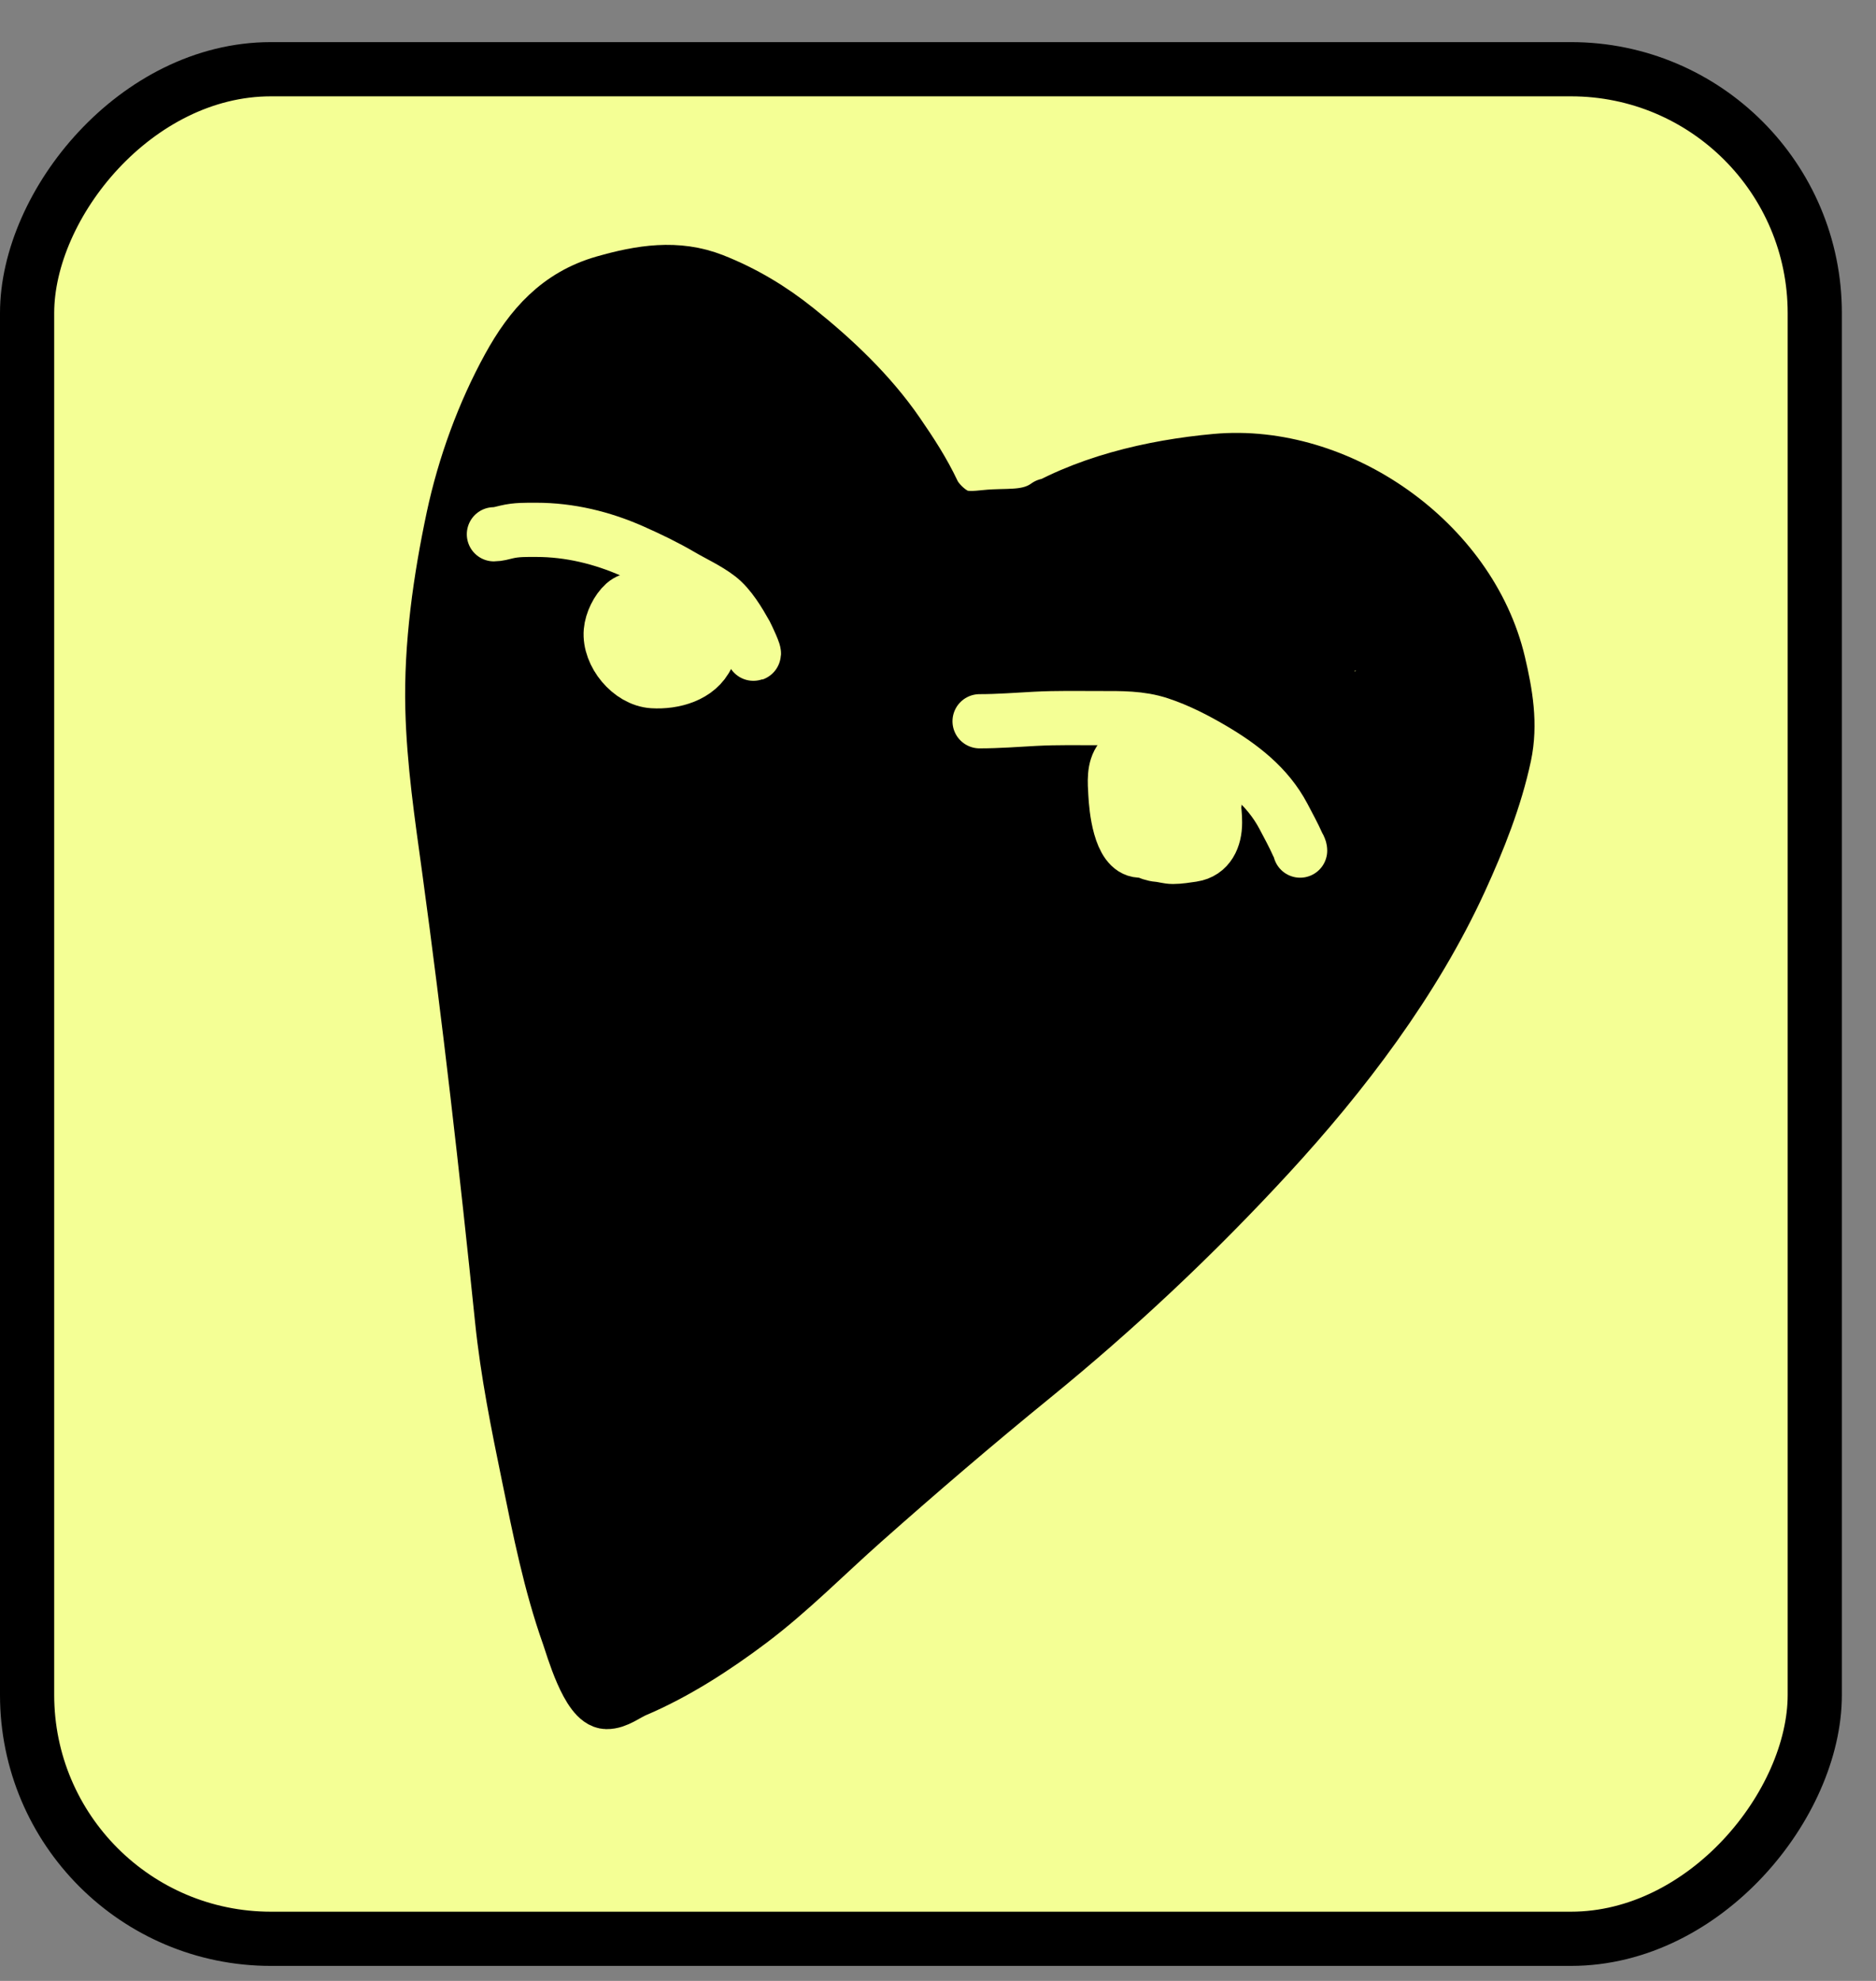 <svg width="36" height="38" viewBox="0 0 36 38" fill="none" xmlns="http://www.w3.org/2000/svg">
<rect x="0" y="0" width="36" height="38" fill="#808080" stroke="none"/>
<rect x="-0.52" y="0.52" width="34.305" height="35.864" rx="4.678" transform="matrix(-1 0 0 1 34.305 0.808)" fill="#F4FF95" stroke="black" stroke-width="1.04"/>
<path d="M16.111 11.802C16.387 11.745 16.662 11.689 16.938 11.633C17.482 11.523 17.83 11.258 18.283 10.954C18.773 10.625 19.229 10.247 19.728 9.93C20.775 9.264 22.111 8.953 23.335 8.842C25.684 8.628 28.204 10.383 28.756 12.718C28.895 13.309 28.996 13.891 28.869 14.492C28.693 15.317 28.373 16.118 28.025 16.879C27.138 18.816 25.777 20.604 24.347 22.156C22.934 23.69 21.428 25.106 19.814 26.42C18.713 27.316 17.635 28.24 16.572 29.182C15.85 29.821 15.165 30.52 14.395 31.1C13.722 31.607 12.966 32.096 12.19 32.425C12.023 32.496 11.832 32.654 11.639 32.65C11.284 32.642 10.988 31.585 10.912 31.371C10.56 30.379 10.354 29.338 10.143 28.309C9.938 27.315 9.738 26.324 9.634 25.313C9.336 22.418 9.009 19.539 8.615 16.657C8.475 15.639 8.324 14.625 8.298 13.596C8.267 12.38 8.447 11.112 8.699 9.928C8.912 8.933 9.277 7.929 9.765 7.041C10.191 6.265 10.72 5.669 11.594 5.42C12.294 5.22 12.991 5.105 13.688 5.38C14.272 5.61 14.797 5.925 15.289 6.319C16.005 6.891 16.701 7.55 17.222 8.308C17.48 8.683 17.71 9.034 17.907 9.449C17.994 9.635 18.261 9.888 18.468 9.924C18.677 9.96 18.862 9.916 19.069 9.907C19.433 9.89 19.779 9.924 20.095 9.696" stroke="black" stroke-width="1.04" stroke-linecap="round"/>
<path d="M21.031 15.544C20.582 15.544 21.929 15.537 22.378 15.544C23.046 15.554 23.785 15.744 24.241 16.268C24.499 16.565 24.718 16.891 24.88 17.249C24.933 17.366 24.966 17.485 25.005 17.607C25.009 17.618 25.037 17.741 25.043 17.739C25.133 17.703 24.554 16.801 24.519 16.755C24.24 16.384 23.849 16.164 23.455 15.944C22.867 15.614 22.044 15.569 21.382 15.569C21.114 15.569 20.857 15.625 20.61 15.73C20.562 15.75 20.324 15.819 20.356 15.874C20.407 15.963 20.413 16.076 20.436 16.174C20.487 16.391 20.56 16.6 20.643 16.806C20.832 17.275 21.125 17.564 21.52 17.874C22.232 18.433 22.983 18.817 23.894 18.899C24.244 18.93 24.67 18.828 24.93 18.568" stroke="black" stroke-width="1.04" stroke-linecap="round"/>
<path d="M23.205 16.819C23.205 17.314 23.284 17.965 22.792 18.264C22.693 18.324 22.429 18.368 22.345 18.261C22.156 18.023 22.212 17.581 22.311 17.324C22.397 17.101 22.514 16.87 22.756 16.794C22.858 16.761 23.084 16.729 23.18 16.787C23.342 16.882 23.346 17.265 23.289 17.419C23.217 17.613 22.968 17.676 22.783 17.667C22.532 17.655 22.478 17.352 22.485 17.146C22.493 16.895 22.676 16.586 22.93 16.519C23.041 16.489 23.218 16.466 23.33 16.505C23.522 16.571 23.48 16.797 23.48 16.956C23.48 17.432 23.136 17.852 22.655 17.913C22.441 17.94 22.388 17.701 22.382 17.542C22.372 17.289 22.439 17.097 22.531 16.869" stroke="black" stroke-width="1.04" stroke-linecap="round"/>
<path d="M16.757 15.494C16.757 14.622 16.831 13.784 16.309 13.028C15.97 12.536 15.524 12.022 14.971 11.77C14.487 11.549 13.9 11.451 13.368 11.445C13.246 11.444 13.124 11.445 13.002 11.445C12.7 11.445 12.518 11.817 12.383 12.039C12.195 12.348 12.131 12.644 12.133 13.006C12.137 13.764 12.35 14.552 12.723 15.214C13.247 16.143 14.38 16.639 15.393 16.755C15.707 16.791 16.087 16.741 16.294 16.492C16.426 16.335 16.388 16.124 16.446 15.944C16.495 15.788 16.501 15.642 16.508 15.48C16.517 15.283 16.557 15.093 16.557 14.894" stroke="black" stroke-width="1.04" stroke-linecap="round"/>
<path d="M16.107 13.894C15.885 14.065 15.707 14.282 15.468 14.432C15.228 14.582 14.966 14.669 14.69 14.725C14.309 14.802 13.761 14.777 13.657 14.3C13.442 13.307 14.901 12.899 15.626 12.895C15.876 12.893 16.228 12.869 16.254 13.197C16.29 13.647 16.041 13.998 15.721 14.29C15.421 14.563 15.032 14.682 14.632 14.714C14.438 14.729 14.133 14.76 14.072 14.516C13.998 14.22 14.366 13.864 14.568 13.7C14.81 13.504 15.066 13.362 15.382 13.346C15.443 13.343 15.707 13.306 15.707 13.414C15.707 13.566 15.39 13.667 15.283 13.718C15.091 13.809 14.894 13.872 14.699 13.95C14.627 13.979 14.534 14.044 14.457 14.044" stroke="black" stroke-width="1.04" stroke-linecap="round"/>
<path d="M14.432 19.693C14.67 19.548 14.9 19.414 15.165 19.322C15.607 19.169 16.073 19.17 16.535 19.168C16.977 19.166 17.401 19.175 17.808 19.374C18.21 19.57 18.589 19.926 18.827 20.304C18.869 20.371 19.133 20.716 19.065 20.809C18.774 21.206 18.554 21.617 18.118 21.89C17.796 22.092 17.382 22.148 17.011 22.179C16.581 22.214 16.138 22.239 15.707 22.206C15.073 22.158 14.475 21.934 14.034 21.468C13.803 21.223 13.781 20.84 13.81 20.518C13.831 20.294 13.989 20.124 14.057 19.918" stroke="black" stroke-width="1.04" stroke-linecap="round"/>
<path d="M16.357 19.668C16.555 19.668 16.507 20.361 16.507 20.471C16.507 20.725 16.537 21.221 16.226 21.343C16.033 21.418 15.92 21.249 15.846 21.093C15.676 20.737 15.568 20.31 15.611 19.913C15.658 19.486 16.369 19.434 16.64 19.649C16.813 19.787 16.904 20.043 16.931 20.254C16.964 20.5 16.995 20.805 16.941 21.05C16.905 21.214 16.732 21.255 16.582 21.235C16.233 21.187 16.064 20.74 16.012 20.443C15.967 20.183 15.941 19.643 16.332 19.643C16.653 19.643 16.671 20.086 16.682 20.318" stroke="black" stroke-width="1.04" stroke-linecap="round"/>
<path d="M10.258 19.443C10.426 19.443 10.61 19.422 10.772 19.474C11.073 19.571 11.329 19.947 11.505 20.191C11.962 20.826 12.099 21.554 12.082 22.329C12.073 22.756 11.85 23.121 11.66 23.49C11.618 23.571 11.51 23.855 11.534 23.626C11.543 23.544 11.552 23.463 11.559 23.381C11.561 23.352 11.585 23.227 11.582 23.329C11.577 23.601 11.431 23.934 11.271 24.151C11.183 24.271 11.111 24.172 11.002 24.085C10.687 23.833 10.46 23.521 10.202 23.218C9.843 22.794 9.48 22.399 9.37 21.841C9.271 21.332 9.253 20.773 9.458 20.288C9.51 20.165 9.58 20.037 9.645 19.92C9.683 19.853 9.758 19.771 9.758 19.693" stroke="black" stroke-width="1.04" stroke-linecap="round"/>
<path d="M11.608 21.443C11.485 21.443 11.355 21.598 11.259 21.665C11.165 21.731 10.969 21.693 10.858 21.693C10.646 21.693 10.452 21.575 10.513 21.323C10.569 21.097 11.122 20.812 11.345 20.932C11.51 21.021 11.483 21.177 11.483 21.337C11.483 21.552 11.312 21.872 11.081 21.918C10.905 21.953 10.625 22.057 10.538 21.823C10.339 21.286 11.092 20.785 11.558 21.018" stroke="black" stroke-width="1.04" stroke-linecap="round"/>
<path d="M14.457 26.617C14.457 26.369 14.625 26.166 14.794 25.992C15.1 25.678 15.654 25.573 16.073 25.547C16.735 25.508 17.42 25.576 17.976 25.967C18.427 26.284 17.988 26.984 17.802 27.308C17.27 28.239 16.017 28.856 15.085 28.105C14.719 27.811 14.598 27.339 14.457 26.917" stroke="black" stroke-width="1.04" stroke-linecap="round"/>
<path d="M16.182 26.217C16.252 26.366 16.207 26.606 16.207 26.765C16.207 26.799 16.224 27.267 16.132 27.105C16.027 26.922 15.959 26.752 15.912 26.542C15.89 26.44 15.871 26.164 15.982 26.381C16.087 26.587 16.143 26.829 16.257 27.028C16.297 27.099 16.446 27.077 16.494 27.029C16.609 26.915 16.794 26.179 16.532 26.092" stroke="black" stroke-width="1.04" stroke-linecap="round"/>
<path d="M25.505 11.545C25.494 11.64 25.36 11.764 25.302 11.832C25.176 11.983 24.979 12.21 24.801 12.293C24.56 12.407 24.302 12.467 24.04 12.507C23.783 12.546 23.451 12.609 23.218 12.471C22.865 12.262 22.621 11.931 22.361 11.62C22.199 11.425 21.991 11.094 22.1 10.839C22.189 10.631 22.28 10.399 22.443 10.236C22.645 10.033 22.914 9.935 23.179 9.847C23.785 9.645 24.488 9.655 25.065 9.933C25.548 10.165 25.53 10.723 25.53 11.17" stroke="black" stroke-width="1.04" stroke-linecap="round"/>
<path d="M24.23 10.445C24.23 10.642 24.287 10.94 24.186 11.114C24.1 11.262 23.943 11.278 23.8 11.189C23.434 10.962 23.555 10.418 23.555 10.045" stroke="black" stroke-width="1.04" stroke-linecap="round"/>
<path d="M17.378 10.274C17.436 10.274 17.792 10.274 17.656 10.274C17.555 10.274 17.265 10.261 17.265 10.104C17.265 10.04 17.483 10.07 17.522 10.075C17.715 10.101 17.704 10.317 17.56 10.406C17.472 10.46 17.234 10.513 17.209 10.365C17.185 10.222 17.792 10.271 17.886 10.276C17.982 10.281 18.037 10.298 18.037 10.401C18.037 10.664 17.41 10.611 17.267 10.566C16.877 10.442 16.552 10.076 16.417 9.694C16.364 9.545 16.358 9.384 16.328 9.23C16.286 9.007 16.222 8.79 16.134 8.581C16.084 8.461 15.866 8.004 16.144 8.306C16.552 8.75 16.791 9.299 17.055 9.833C17.059 9.84 17.123 9.986 17.136 9.982C17.143 9.98 16.863 9.448 16.851 9.424C16.709 9.155 16.549 8.889 16.427 8.61C16.367 8.474 16.448 8.506 16.535 8.589C16.857 8.894 17.061 9.354 17.236 9.752C17.433 10.202 17.603 10.675 17.723 11.151C17.725 11.16 17.805 11.5 17.777 11.487C17.704 11.454 17.634 11.347 17.59 11.289C17.464 11.124 17.351 10.949 17.244 10.771C16.912 10.217 16.66 9.614 16.402 9.023C16.39 8.996 16.164 8.63 16.157 8.644C16.139 8.68 16.156 8.788 16.158 8.812C16.18 9.024 16.228 9.231 16.27 9.439C16.384 9.991 16.474 10.548 16.588 11.1C16.616 11.232 16.642 11.364 16.669 11.496C16.693 11.611 16.441 11.433 16.339 11.375C15.912 11.131 15.502 10.854 15.097 10.576C14.902 10.442 14.707 10.305 14.519 10.161C14.502 10.147 14.369 10.061 14.358 10.02C14.346 9.977 14.445 10.039 14.484 10.06C14.636 10.142 14.78 10.242 14.923 10.339C15.275 10.576 15.621 10.822 15.961 11.076C16.073 11.159 16.289 11.276 16.364 11.4C16.405 11.469 16.218 11.333 16.147 11.296C15.89 11.166 15.632 11.039 15.373 10.913C14.992 10.726 14.6 10.551 14.233 10.336C14.21 10.323 14.099 10.272 14.083 10.239C14.049 10.171 14.227 10.289 14.297 10.32C14.678 10.489 15.108 10.71 15.433 10.979C15.573 11.094 15.077 10.9 14.903 10.847C14.593 10.752 14.296 10.644 13.994 10.527C13.844 10.468 14.005 10.501 14.073 10.512C14.218 10.534 14.366 10.58 14.502 10.638C14.508 10.641 14.648 10.696 14.59 10.701C14.109 10.738 13.581 10.63 13.111 10.539C12.872 10.493 12.636 10.43 12.407 10.346C12.257 10.292 12.353 10.3 12.446 10.336C12.624 10.406 12.798 10.486 12.976 10.556C13.012 10.57 13.138 10.604 13.15 10.648C13.155 10.666 13.115 10.661 13.096 10.661C12.978 10.655 12.863 10.626 12.749 10.595C12.323 10.478 11.898 10.344 11.482 10.196C11.293 10.129 11.096 10.062 10.916 9.972C10.833 9.93 11.086 10.043 11.169 10.084C11.404 10.199 11.637 10.325 11.877 10.428C12.054 10.504 11.521 10.279 11.352 10.186C11.032 10.009 10.699 9.825 10.444 9.558C10.259 9.363 10.189 9.177 10.487 9.063C10.957 8.884 11.372 9.253 11.458 9.702C11.478 9.804 11.504 9.982 11.418 10.064C11.203 10.267 10.902 10.011 10.781 9.84C10.466 9.397 10.502 8.753 10.502 8.234C10.502 8.084 10.481 7.744 10.575 7.61C10.602 7.572 10.586 7.702 10.583 7.749C10.569 7.918 10.531 8.081 10.479 8.243C10.365 8.6 10.214 8.969 10.016 9.289C9.983 9.343 9.861 9.54 9.818 9.384C9.74 9.098 9.79 8.73 9.841 8.445C9.88 8.229 9.923 8.003 9.997 7.796C10.003 7.782 10.103 7.584 10.106 7.597C10.158 7.867 9.95 8.244 9.843 8.473C9.704 8.771 9.533 9.052 9.377 9.341C9.368 9.356 9.36 9.371 9.353 9.386C9.34 9.41 9.38 9.339 9.393 9.316C9.478 9.162 9.557 9.006 9.631 8.846C9.861 8.352 10.049 7.845 10.242 7.337C10.278 7.242 10.315 7.147 10.345 7.05C10.354 7.023 10.364 6.95 10.378 6.974C10.398 7.006 10.383 7.146 10.383 7.164C10.383 7.378 10.38 7.591 10.368 7.804C10.349 8.142 10.313 8.479 10.271 8.815C10.27 8.82 10.218 9.171 10.269 9.029C10.559 8.212 10.762 7.367 11.058 6.552C11.141 6.326 11.107 6.704 11.106 6.758C11.099 7.392 11.017 8.021 10.896 8.643C10.855 8.852 10.806 9.059 10.762 9.268C10.745 9.349 10.738 9.451 10.703 9.529C10.687 9.564 10.678 9.455 10.679 9.416C10.686 9.167 10.731 8.918 10.776 8.673C10.858 8.225 10.961 7.783 11.077 7.342C11.117 7.191 11.146 7.03 11.219 6.891C11.237 6.855 11.247 6.88 11.251 6.911C11.285 7.139 11.273 7.38 11.264 7.61C11.253 7.895 11.223 8.183 11.15 8.46C11.103 8.64 11.085 8.504 11.087 8.397C11.096 7.975 11.166 7.536 11.342 7.15C11.445 6.925 11.612 6.66 11.9 6.716C12.258 6.787 12.399 7.131 12.503 7.442C12.663 7.922 12.735 8.418 12.72 8.923C12.715 9.098 12.718 9.334 12.549 9.44C12.389 9.541 12.229 9.451 12.116 9.327C11.763 8.939 11.432 8.149 11.829 7.682C11.936 7.557 12.087 7.446 12.256 7.439C12.461 7.432 12.469 7.601 12.482 7.772C12.503 8.072 12.499 8.383 12.41 8.672C12.368 8.807 12.297 8.986 12.155 9.043C11.721 9.218 11.806 7.721 11.905 7.519C12.028 7.267 12.27 6.943 12.586 6.964C12.878 6.983 13.113 7.271 13.252 7.499C13.418 7.768 13.52 8.083 13.553 8.397C13.565 8.518 13.606 8.764 13.429 8.801C13.117 8.866 12.785 8.352 12.678 8.13C12.544 7.849 12.403 7.323 12.574 7.029C12.748 6.729 13.16 6.889 13.384 7.027C13.841 7.308 14.114 7.867 14.315 8.345C14.435 8.631 14.507 8.947 14.515 9.258C14.517 9.314 14.558 9.534 14.441 9.442C14.276 9.312 14.147 9.107 14.032 8.937C13.794 8.583 13.58 8.212 13.384 7.833C13.264 7.602 13.145 7.367 13.083 7.113C13.059 7.009 12.973 6.74 13.072 6.646C13.144 6.578 13.299 6.65 13.352 6.672C13.673 6.806 13.954 7.041 14.206 7.274C14.956 7.967 15.579 8.803 16.134 9.656C16.322 9.945 16.511 10.241 16.677 10.544C16.732 10.645 16.728 10.665 16.634 10.585C16.106 10.138 15.624 9.637 15.216 9.078C15.194 9.048 15.037 8.819 15.067 8.855C15.25 9.079 15.413 9.323 15.537 9.584C15.62 9.758 15.695 9.936 15.766 10.116C15.793 10.183 15.849 10.316 15.73 10.216C15.311 9.865 14.926 9.444 14.57 9.03C14.348 8.772 14.038 8.464 13.919 8.132C13.871 7.998 14.288 8.157 14.31 8.165C14.61 8.28 14.907 8.419 15.193 8.566C15.223 8.581 15.483 8.76 15.506 8.672C15.57 8.424 15.487 8.1 15.42 7.862C15.362 7.656 15.291 7.45 15.189 7.261C15.154 7.197 15.058 7.103 15.192 7.156C15.382 7.231 15.567 7.337 15.742 7.442C15.828 7.494 15.941 7.544 16.019 7.605C16.333 7.849 15.366 7.152 15.05 6.911C14.778 6.703 14.492 6.539 14.17 6.424C13.941 6.342 13.714 6.26 13.487 6.174C13.386 6.136 13.236 6.164 13.131 6.164C12.91 6.164 12.695 6.209 12.473 6.209C12.336 6.209 12.2 6.209 12.064 6.209C11.747 6.209 11.427 6.283 11.156 6.449C11.042 6.518 10.959 6.661 10.883 6.767C10.728 6.982 10.747 7.274 10.86 7.504C11.078 7.944 11.39 8.43 11.834 8.665C12.195 8.855 12.615 8.883 12.977 9.071C13.247 9.211 13.499 9.351 13.745 9.53C13.782 9.558 14.082 9.795 13.911 9.798C13.352 9.806 12.597 9.648 12.258 10.22C12.026 10.612 11.896 11.111 11.78 11.547C11.661 11.997 11.534 12.442 11.408 12.89C11.365 13.041 11.3 13.23 11.292 13.386C11.29 13.419 11.328 13.329 11.34 13.297C11.487 12.913 11.717 12.589 11.973 12.268C12.302 11.856 12.678 11.52 13.136 11.269C13.315 11.171 13.45 11.028 13.603 10.898C13.646 10.861 13.688 10.835 13.742 10.819C13.798 10.804 13.557 10.786 13.55 10.785C12.902 10.745 12.223 10.851 11.76 11.351C11.34 11.803 11.171 12.484 11.012 13.068C11.01 13.073 10.977 13.245 10.938 13.195C10.9 13.146 10.897 13.038 10.893 12.985C10.876 12.737 10.88 12.484 10.889 12.236C10.916 11.54 11.088 10.873 11.272 10.204C11.352 9.909 11.426 9.556 11.587 9.29C11.61 9.252 11.657 9.187 11.701 9.167C11.71 9.162 11.698 9.187 11.693 9.196C11.628 9.297 11.574 9.403 11.524 9.512C10.964 10.723 10.628 12.016 10.184 13.27C10.151 13.362 10.117 13.573 10.043 13.648C10.042 13.649 10.029 13.11 10.03 13.088C10.066 12.368 10.191 11.656 10.29 10.943C10.372 10.356 10.434 9.763 10.532 9.178C10.535 9.163 10.598 8.738 10.622 8.738C10.654 8.738 10.623 9.289 10.623 9.29C10.563 10.044 10.389 10.796 10.258 11.54C10.161 12.098 10.064 12.658 9.956 13.214C9.948 13.251 9.934 13.484 9.883 13.506C9.793 13.543 9.741 12.664 9.741 12.658C9.706 11.817 9.718 10.971 9.73 10.131C9.737 9.654 9.786 9.179 9.793 8.702C9.793 8.702 9.793 8.494 9.793 8.591C9.793 8.783 9.756 8.962 9.712 9.149C9.4 10.471 9.11 11.785 8.902 13.128C8.89 13.205 8.899 13.459 8.834 13.517C8.767 13.577 8.793 13.34 8.794 13.249C8.797 12.426 8.944 11.608 9.088 10.799C9.125 10.589 9.181 10.386 9.224 10.178C9.236 10.118 9.263 10.1 9.283 10.174C9.379 10.523 9.429 10.892 9.49 11.248C9.616 11.984 9.723 12.722 9.826 13.461C9.875 13.815 9.933 14.167 9.985 14.52C9.992 14.568 9.994 14.72 10.043 14.756C10.083 14.786 10.526 13.043 10.923 14.029C11.143 14.575 11.208 15.179 11.335 15.75C11.375 15.929 11.386 16.193 11.491 16.351C11.513 16.384 11.558 16.397 11.592 16.368C11.652 16.318 11.673 16.214 11.689 16.145C11.737 15.944 11.763 15.735 11.776 15.528C11.819 14.872 11.73 14.202 11.793 13.549C11.807 13.395 11.879 13.845 11.918 13.994C12.016 14.372 12.067 14.751 12.108 15.139C12.135 15.393 12.147 15.65 12.199 15.9C12.209 15.946 12.243 16.026 12.243 16.073C12.243 16.112 12.198 16.01 12.178 15.977C12.048 15.77 11.928 15.558 11.813 15.343C11.43 14.625 11.076 13.891 10.741 13.15C10.661 12.975 10.675 13.005 10.605 12.855C10.581 12.802 10.545 12.645 10.525 12.699C10.495 12.781 10.544 13.021 10.551 13.082C10.592 13.415 10.655 13.745 10.719 14.075C10.841 14.704 10.951 15.332 10.951 15.975C10.951 16.08 10.787 15.976 10.747 15.947C10.566 15.814 10.508 15.534 10.361 15.362" stroke="black" stroke-width="1.04" stroke-linecap="round"/>
<path d="M10.361 15.361C10.361 15.692 10.361 16.022 10.361 16.353C10.361 16.601 10.361 16.849 10.361 17.097C10.361 17.19 10.391 17.344 10.358 17.433C10.339 17.485 10.271 17.364 10.237 17.321C10.012 17.029 9.821 16.712 9.647 16.388C9.309 15.76 8.983 15.071 8.82 14.372C8.801 14.289 8.788 14.203 8.762 14.121C8.759 14.111 8.839 14.261 8.849 14.284C9.08 14.795 9.151 15.374 9.223 15.925C9.245 16.099 9.266 16.273 9.281 16.448C9.293 16.601 9.297 16.754 9.288 16.479C9.261 15.587 9.281 14.695 9.269 13.803C9.267 13.651 9.241 13.489 9.252 13.338C9.254 13.304 9.34 13.55 9.343 13.557C9.549 14.187 9.746 14.824 9.907 15.467C10.052 16.052 10.211 16.6 10.235 17.206C10.236 17.231 10.263 18.043 10.214 18.031C10.119 18.007 10.072 17.733 10.055 17.673C9.937 17.233 9.88 16.781 9.831 16.329C9.818 16.213 9.8 16.096 9.794 15.979C9.792 15.934 9.789 15.844 9.798 15.952C9.851 16.553 9.844 17.158 9.837 17.761C9.833 18.094 9.847 18.525 9.702 18.839C9.68 18.886 9.634 18.886 9.606 18.849C9.439 18.627 9.421 18.302 9.398 18.036C9.394 17.987 9.337 17.453 9.394 17.433C9.464 17.409 9.475 18.286 9.475 18.353C9.475 18.391 9.514 18.986 9.43 18.99C9.275 18.998 9.228 17.384 9.228 17.202C9.228 17.157 9.217 16.446 9.344 16.507C9.44 16.553 9.516 16.684 9.571 16.767C9.771 17.066 9.9 17.398 10.019 17.736C10.152 18.113 10.245 18.536 10.429 18.894C10.459 18.952 10.452 18.838 10.452 18.836C10.454 18.479 10.452 18.121 10.452 17.764C10.452 17.526 10.452 17.288 10.452 17.049C10.452 17.033 10.429 16.787 10.462 16.774C10.512 16.755 10.605 16.891 10.621 16.913C10.783 17.133 10.904 17.389 10.993 17.646C11.137 18.062 11.23 18.515 11.224 18.957C11.223 19.01 11.229 19.123 11.14 19.099C10.935 19.041 10.853 18.726 10.809 18.555C10.714 18.188 10.693 17.805 10.682 17.428C10.675 17.146 10.677 16.884 10.759 16.613C10.828 16.387 10.918 16.252 11.056 16.544C11.294 17.048 11.335 17.641 11.45 18.181C11.487 18.358 11.518 18.538 11.564 18.712C11.582 18.779 11.63 18.853 11.633 18.922C11.635 18.976 11.585 18.824 11.569 18.773C11.407 18.253 11.311 17.72 11.264 17.177C11.243 16.934 11.229 16.69 11.225 16.446C11.224 16.37 11.189 16.169 11.246 16.098C11.348 15.974 11.695 16.852 11.699 16.865C12.016 17.784 12.114 18.78 12.15 19.747C12.155 19.885 12.155 20.023 12.155 20.161C12.155 20.174 12.158 20.214 12.155 20.201C12.144 20.158 12.145 20.096 12.14 20.055C12.026 19.198 11.766 18.36 11.602 17.511C11.509 17.026 11.405 16.515 11.405 16.017C11.405 15.995 11.397 15.906 11.443 15.954C11.572 16.089 11.649 16.298 11.727 16.463C12.043 17.124 12.205 17.809 12.263 18.538C12.3 18.995 12.29 19.479 12.393 19.927C12.398 19.948 12.422 20.034 12.439 19.963C12.5 19.698 12.485 19.397 12.491 19.129C12.506 18.404 12.515 17.679 12.42 16.96C12.415 16.926 12.386 16.805 12.407 16.767C12.407 16.767 12.544 16.93 12.551 16.938C12.762 17.201 12.878 17.511 13.049 17.798C13.062 17.818 13.152 17.962 13.152 17.953C13.152 17.651 12.999 17.322 12.904 17.042C12.864 16.921 12.821 16.802 12.773 16.684C12.762 16.656 12.737 16.61 12.747 16.578C12.754 16.552 13.147 16.9 13.162 16.913C13.367 17.099 13.551 17.303 13.742 17.502C13.814 17.578 13.865 17.544 13.82 17.446C13.727 17.24 13.497 17.09 13.318 16.966C13.135 16.839 13.315 16.947 13.417 16.994C13.878 17.206 14.359 17.451 14.875 17.451C15.158 17.451 15.432 17.389 15.715 17.383C16.076 17.375 16.427 17.224 16.788 17.224" stroke="black" stroke-width="1.04" stroke-linecap="round"/>
<path d="M16.878 17.791C16.878 17.43 16.878 18.515 16.878 18.877C16.878 19.018 16.748 18.817 16.731 18.778C16.694 18.698 16.72 18.566 16.72 18.48C16.72 18.295 16.731 18.114 16.776 17.933C16.805 17.817 16.821 17.61 16.981 17.61C17.017 17.61 17.09 17.596 17.116 17.626C17.216 17.744 17.098 17.964 17.038 18.069C16.877 18.347 16.475 18.7 16.124 18.7C15.859 18.7 15.885 18.166 15.907 17.996C15.911 17.962 15.935 17.809 16.004 17.839C16.078 17.872 16.035 18.106 16.018 18.155C15.907 18.474 15.549 18.637 15.236 18.675C14.997 18.704 15.016 18.547 15.016 18.355C15.016 18.31 14.982 18.081 15.021 18.046C15.039 18.031 15.039 18.091 15.039 18.114C15.04 18.197 15.043 18.281 15.036 18.363C15.007 18.701 14.697 18.88 14.38 18.801C14.143 18.742 14.066 18.505 14.062 18.286C14.06 18.13 14.062 18.14 14.096 18.291C14.134 18.457 14.146 18.639 14.126 18.808C14.096 19.045 13.776 19.239 13.545 19.167C13.38 19.115 13.323 18.848 13.303 18.706C13.293 18.64 13.202 18.201 13.295 18.16C13.384 18.12 13.555 18.155 13.649 18.155C13.817 18.155 14.009 18.13 14.175 18.169C14.29 18.196 14.396 18.257 14.511 18.286C14.59 18.306 14.427 18.114 14.422 18.109C14.305 17.999 14.108 17.858 13.936 17.887C13.732 17.923 13.583 18.352 13.52 18.518C13.368 18.918 13.447 19.352 13.425 19.768C13.416 19.936 13.338 20.093 13.278 20.247C13.191 20.467 13.105 20.686 13.03 20.91C12.967 21.1 12.927 21.275 12.892 21.469C12.885 21.507 12.838 21.771 12.836 21.619C12.832 21.378 12.8 21.137 12.792 20.895C12.787 20.76 12.825 20.567 12.74 20.449C12.669 20.351 12.675 20.463 12.678 20.52C12.693 20.776 12.743 21.034 12.768 21.289C12.839 22.02 13.018 22.723 12.97 23.464C12.967 23.504 12.94 23.782 12.859 23.777C12.784 23.773 12.868 23.189 12.873 23.159C12.947 22.649 13.031 22.14 13.154 21.64C13.16 21.615 13.184 21.344 13.257 21.384C13.426 21.475 13.514 21.819 13.573 21.983C13.699 22.338 13.826 22.708 13.889 23.081C13.917 23.242 13.983 23.521 13.887 23.671C13.767 23.86 13.468 23.871 13.273 23.845C12.881 23.794 12.703 23.467 12.668 23.107C12.659 23.011 12.601 22.701 12.722 22.634C12.8 22.591 12.84 22.807 12.845 22.841C12.915 23.296 12.681 23.753 12.473 24.14C12.3 24.462 12.108 24.802 11.746 24.923" stroke="black" stroke-width="1.04" stroke-linecap="round"/>
<path d="M10.02 24.059C10.024 24.033 10.11 24.259 10.115 24.274C10.235 24.602 10.31 24.941 10.379 25.283C10.489 25.838 10.64 26.374 10.713 26.936C10.822 27.772 10.931 28.605 10.992 29.447C11.041 30.121 11.043 30.819 11.166 31.485C11.196 31.648 11.195 31.821 11.235 31.982C11.259 32.078 11.362 32.006 11.428 31.991C11.507 31.972 11.543 32.009 11.587 32.065C11.595 32.074 11.6 32.043 11.6 32.031C11.594 31.848 11.545 31.664 11.509 31.486C11.359 30.739 11.249 29.993 11.161 29.238C11.078 28.528 11.043 27.822 10.911 27.12C10.843 26.758 10.843 26.379 10.782 26.014C10.746 25.799 10.728 25.55 10.724 25.331C10.722 25.187 10.704 25.022 10.736 24.882C10.777 24.702 11.023 25.002 11.052 25.038C11.486 25.583 11.716 26.236 11.802 26.922C11.945 28.067 11.899 29.235 12.053 30.379C12.094 30.689 12.189 30.978 12.257 31.281C12.274 31.358 12.294 31.724 12.382 31.471C12.503 31.122 12.545 30.722 12.573 30.357C12.611 29.85 12.624 29.334 12.607 28.826C12.584 28.161 12.405 27.509 12.314 26.853C12.227 26.225 11.865 25.551 12.104 24.922C12.21 24.646 12.381 24.462 12.588 24.251C12.7 24.137 12.817 24.032 12.922 23.911C12.961 23.865 13.017 23.812 13.081 23.81C13.271 23.802 13.109 24.319 13.086 24.413C12.97 24.886 12.7 25.358 12.7 25.854C12.7 26.295 12.722 26.73 12.74 27.171C12.768 27.831 12.745 28.495 12.745 29.155C12.745 29.52 12.723 29.884 12.723 30.249C12.723 30.349 12.678 30.568 12.735 30.658C12.809 30.774 12.684 31.026 12.863 31.008C13.108 30.983 13.399 30.748 13.564 30.585C13.732 30.42 13.888 30.235 14.04 30.055C14.146 29.93 14.274 29.82 14.376 29.692C14.466 29.579 14.564 29.534 14.688 29.465C14.82 29.391 14.949 29.247 15.09 29.197C15.185 29.163 15.28 29.169 15.38 29.169C15.433 29.169 15.466 29.17 15.41 29.217C15.297 29.314 15.195 29.41 15.066 29.485C14.757 29.664 14.445 29.804 14.149 30.01C13.974 30.131 13.795 30.258 13.601 30.348C13.381 30.449 13.686 30.27 13.738 30.233C14.278 29.848 14.809 29.44 15.389 29.115C15.526 29.038 15.664 29.035 15.806 28.993C15.849 28.98 15.892 28.984 15.934 28.965C15.938 28.963 15.681 28.935 15.636 28.931C15.347 28.904 15.154 28.794 14.921 28.637C14.445 28.318 14.089 27.758 13.921 27.224C13.823 26.909 13.813 26.598 13.813 26.271C13.813 26.06 13.797 25.84 13.863 25.637C13.921 25.46 13.988 25.28 14.063 25.109C14.138 24.938 14.18 24.747 14.267 24.582C14.29 24.539 14.335 24.494 14.369 24.459C14.406 24.422 14.424 24.45 14.331 24.444C14.205 24.437 14.092 24.382 13.969 24.36C13.854 24.339 13.861 24.457 13.831 24.547C13.63 25.137 13.449 25.74 13.337 26.355C13.165 27.302 13.075 28.407 13.663 29.234C13.776 29.393 13.913 29.505 14.085 29.596C14.099 29.603 14.099 29.604 14.092 29.59C14.044 29.495 14.016 29.391 13.982 29.292C13.889 29.02 13.803 28.746 13.699 28.478C13.599 28.218 13.463 27.978 13.36 27.72C13.325 27.632 13.363 27.642 13.409 27.708C13.599 27.981 13.749 28.298 13.909 28.589C14.042 28.831 14.195 29.063 14.311 29.313C14.347 29.39 14.39 29.452 14.461 29.497C14.485 29.512 14.534 29.531 14.562 29.533C14.661 29.539 14.366 29.568 14.275 29.606C13.878 29.77 13.515 30.017 13.27 30.37C13.249 30.402 13.227 30.483 13.195 30.504C13.185 30.51 13.137 30.108 13.137 30.093C13.118 29.685 13.148 29.307 13.232 28.909C13.256 28.799 13.268 28.691 13.268 28.579" stroke="black" stroke-width="1.04" stroke-linecap="round"/>
<path d="M18.582 26.762C18.582 26.5 18.582 26.237 18.582 25.975C18.582 25.783 18.595 25.687 18.468 25.541C18.354 25.409 18.118 25.323 17.966 25.246C17.761 25.142 17.549 25.095 17.327 25.045C16.81 24.929 16.275 24.945 15.748 24.945C15.47 24.945 15.218 24.932 14.981 25.104C14.824 25.218 14.697 25.364 14.531 25.465C14.39 25.551 14.249 25.541 14.295 25.316C14.334 25.125 14.594 24.992 14.745 24.904C14.994 24.759 15.269 24.665 15.548 24.596C16.075 24.465 16.631 24.471 17.172 24.496C17.569 24.515 17.921 24.645 18.297 24.759C18.538 24.831 18.759 24.92 18.956 25.082C19.226 25.303 19.195 25.649 19.195 25.967C19.195 26.035 19.234 26.066 19.263 25.98C19.353 25.72 19.394 25.407 19.326 25.137C19.254 24.846 18.928 24.578 18.686 24.428C18.147 24.096 17.518 23.966 16.896 23.892C16.614 23.858 16.312 23.868 16.028 23.879C15.731 23.891 15.467 24.026 15.216 24.168C15.068 24.252 14.919 24.349 14.767 24.423C14.714 24.449 14.59 24.507 14.53 24.49C14.444 24.465 14.513 24.193 14.53 24.149C14.63 23.889 14.719 23.797 14.981 23.691C15.86 23.336 16.881 23.411 17.763 23.709C18.341 23.904 18.989 24.26 19.309 24.804C19.397 24.955 19.422 25.045 19.422 25.223C19.422 25.279 19.384 25.478 19.458 25.492C19.567 25.512 19.584 25.627 19.66 25.681C19.678 25.694 19.672 25.541 19.672 25.531C19.672 25.353 19.678 25.173 19.657 24.996C19.563 24.214 19.255 23.526 18.539 23.144C18.307 23.02 18.086 22.988 17.833 22.947C17.532 22.899 17.238 22.866 16.933 22.857C16.112 22.835 15.242 22.898 14.494 23.265C14.346 23.338 14.188 23.442 14.017 23.447C13.88 23.45 13.904 23.3 13.904 23.197C13.904 22.968 13.981 22.751 14.227 22.702C14.368 22.674 14.504 22.674 14.648 22.674C14.932 22.674 15.173 22.733 15.45 22.776C15.842 22.837 16.221 22.958 16.611 23.023C17.005 23.087 17.416 23.132 17.815 23.128C18.072 23.126 18.319 23.098 18.544 22.97C18.651 22.909 18.725 22.807 18.832 22.747C18.897 22.712 18.818 22.632 18.781 22.606C18.691 22.542 18.573 22.552 18.467 22.573C18.348 22.598 18.002 22.68 18.123 22.696C18.473 22.742 18.834 22.569 19.183 22.543C19.565 22.515 19.749 22.769 19.899 23.078C20.031 23.348 20.157 23.598 20.239 23.889C20.339 24.249 20.376 24.579 20.376 24.953C20.376 25.062 20.376 25.172 20.376 25.281C20.376 25.302 20.348 25.359 20.364 25.344C20.417 25.291 20.442 25.191 20.468 25.125C20.575 24.858 20.831 24.446 21.171 24.446C21.229 24.446 21.28 24.41 21.33 24.383C21.458 24.312 21.137 24.044 21.095 23.989C20.863 23.681 20.666 23.352 20.461 23.025C20.35 22.849 20.24 22.671 20.084 22.532C19.943 22.407 19.756 22.344 19.627 22.209C19.512 22.089 19.373 21.989 19.255 21.871C19.146 21.762 19.125 21.783 19.014 21.892C18.884 22.019 18.841 22.01 18.971 22.165C19.146 22.374 19.295 22.598 19.453 22.821C19.629 23.069 19.839 23.296 19.996 23.558C20.222 23.931 20.285 24.441 20.285 24.872C20.285 24.998 20.305 25.137 20.268 25.258C20.261 25.28 20.256 25.307 20.285 25.309C20.351 25.313 20.365 25.216 20.381 25.17C20.528 24.756 20.701 24.252 21.015 23.933C21.13 23.817 21.282 23.732 21.41 23.628C21.6 23.473 21.753 23.27 21.942 23.108C22.067 23.002 22.201 22.913 22.318 22.797C22.561 22.554 22.733 22.261 22.895 21.96C23.116 21.551 23.312 21.123 23.556 20.726C23.613 20.632 23.645 20.52 23.707 20.422C23.849 20.2 24.056 20.026 24.248 19.848C24.339 19.765 24.447 19.704 24.566 19.678C24.606 19.669 24.7 19.623 24.728 19.646C24.853 19.752 24.946 20.078 24.891 20.239C24.842 20.381 24.56 20.515 24.446 20.603C24.142 20.838 23.836 21.074 23.554 21.336C23.047 21.807 22.712 22.428 22.256 22.947C22.107 23.116 21.952 23.274 21.83 23.464C21.786 23.532 21.863 23.493 21.9 23.472C22.271 23.264 22.61 22.975 22.929 22.697C23.277 22.393 23.644 22.104 23.951 21.757C24.094 21.595 24.25 21.448 24.401 21.294C24.491 21.202 24.605 21.1 24.641 20.971C24.689 20.796 24.676 20.596 24.667 20.416C24.663 20.335 24.59 20.172 24.65 20.105C24.791 19.947 24.996 19.84 25.113 19.659C25.243 19.456 24.395 19.467 24.31 19.477C23.836 19.535 23.346 19.467 22.873 19.529C22.835 19.534 22.523 19.54 22.512 19.576C22.502 19.613 22.511 19.666 22.511 19.703C22.511 19.87 22.506 20.029 22.471 20.194C22.414 20.461 22.309 20.691 22.188 20.936C21.885 21.552 21.585 22.165 21.203 22.739C21.056 22.958 20.937 23.192 20.798 23.411C20.557 23.789 21.333 22.691 21.575 22.314C21.911 21.79 22.308 21.31 22.667 20.803C22.78 20.645 22.872 20.519 23.022 20.392C23.121 20.307 23.307 20.254 23.369 20.131C23.424 20.021 23.281 19.846 23.223 19.775C22.997 19.496 22.689 19.38 22.377 19.224C22.225 19.147 22.058 19.093 21.9 19.029C21.869 19.017 21.653 18.882 21.649 18.894C21.636 18.942 21.667 19.019 21.669 19.068C21.68 19.311 21.657 19.56 21.623 19.799C21.536 20.402 21.399 21.027 21.194 21.602C21.071 21.946 20.872 22.259 20.775 22.614C20.758 22.677 20.717 22.866 20.717 22.8C20.717 22.648 20.791 22.474 20.82 22.325C20.937 21.733 21.09 21.169 21.136 20.566C21.162 20.226 21.16 19.93 21.02 19.616C20.951 19.463 20.881 19.355 20.876 19.182C20.867 18.907 20.838 18.615 20.785 18.345C20.756 18.199 20.73 18.03 20.637 17.906C20.57 17.817 20.638 17.958 20.649 17.983C20.699 18.099 20.702 18.242 20.717 18.364C20.741 18.564 20.765 18.765 20.785 18.965C20.835 19.475 20.808 19.995 20.808 20.508C20.808 20.933 20.808 21.358 20.808 21.784C20.808 21.994 20.791 22.262 20.649 22.424" stroke="black" stroke-width="1.04" stroke-linecap="round"/>
<path d="M21.466 18.609C21.431 18.529 21.357 18.46 21.302 18.394C21.17 18.235 21.037 18.077 20.91 17.915C20.787 17.758 20.679 17.577 20.54 17.433C20.362 17.248 20.235 17.012 20.082 16.806C20.042 16.752 19.982 16.727 19.945 16.673C19.9 16.61 19.857 16.538 19.81 16.479C19.768 16.428 19.843 16.606 19.861 16.67C19.996 17.14 20.095 17.623 20.154 18.109C20.25 18.901 20.256 19.692 20.313 20.484C20.341 20.873 20.405 21.262 20.439 21.652C20.45 21.779 20.444 21.908 20.444 22.036C20.444 22.133 20.414 22.073 20.361 22.024C20.162 21.841 19.963 21.645 19.752 21.48C19.731 21.465 19.673 21.448 19.672 21.425C19.668 21.351 19.643 21.271 19.627 21.198C19.438 20.35 19.49 19.44 19.49 18.579C19.49 17.795 19.49 17.012 19.49 16.228C19.49 15.92 19.49 15.611 19.49 15.303C19.49 15.147 19.515 14.965 19.478 14.811C19.475 14.8 19.42 14.691 19.422 14.725C19.424 14.761 19.456 14.797 19.473 14.826C19.547 14.953 19.603 15.092 19.648 15.231C19.77 15.604 19.834 16.054 19.735 16.439C19.697 16.588 19.613 16.721 19.548 16.86C19.459 17.05 19.413 17.253 19.387 17.461C19.295 18.193 19.286 18.96 19.286 19.699C19.286 19.728 19.263 19.683 19.256 19.674C19.101 19.492 18.948 19.308 18.779 19.14C18.41 18.775 18.024 18.41 17.598 18.113C17.574 18.096 17.436 18.018 17.446 18.018C17.489 18.021 17.544 18.05 17.583 18.069C17.711 18.133 17.842 18.194 17.971 18.258C18.074 18.309 18.173 18.367 18.277 18.417C18.345 18.45 18.331 18.47 18.298 18.426C18.245 18.355 18.128 18.325 18.049 18.291C17.773 18.171 17.497 18.093 17.212 18.001C17.143 17.978 17.076 17.969 17.084 17.887C17.111 17.63 17.226 17.376 17.3 17.13C17.452 16.624 17.558 16.103 17.695 15.592C17.768 15.319 17.854 15.024 17.877 14.741C17.88 14.702 17.883 14.622 17.822 14.672C17.732 14.747 17.66 14.858 17.59 14.95C17.383 15.221 17.182 15.501 17.016 15.8C16.92 15.974 16.831 16.165 16.77 16.355C16.729 16.484 16.765 16.28 16.765 16.224C16.765 15.473 16.81 14.729 16.831 13.98C16.839 13.683 16.866 13.39 16.744 13.115C16.642 12.888 16.674 12.63 16.674 12.386C16.674 12.275 16.694 12.006 16.77 12.26C16.947 12.845 17.063 13.45 17.161 14.053C17.296 14.878 17.316 15.715 17.446 16.538C17.479 16.741 17.515 16.94 17.515 17.145C17.515 17.264 17.424 17.352 17.354 17.441C17.278 17.538 17.18 17.723 17.06 17.774C16.962 17.815 16.997 17.228 16.997 17.208C17.008 16.915 17.068 16.636 17.105 16.347C17.128 16.16 17.106 16.723 17.106 16.911C17.106 17.257 17.081 17.613 17.118 17.958C17.139 18.15 17.159 18.365 17.303 18.508C17.401 18.607 17.517 18.652 17.633 18.722C17.727 18.78 17.695 18.508 17.698 18.398C17.722 17.371 17.761 16.345 17.805 15.318C17.853 14.2 17.878 13.085 17.878 11.966C17.878 11.696 17.889 11.398 17.821 11.133C17.799 11.047 17.787 10.954 17.759 10.87C17.732 10.783 17.743 10.887 17.74 10.921C17.736 10.976 17.711 11.027 17.694 11.079C17.623 11.29 17.564 11.507 17.52 11.725C17.388 12.368 17.329 13.1 17.439 13.751C17.505 14.145 17.664 14.522 17.763 14.908C17.855 15.268 17.927 15.634 18.009 15.997C18.095 16.377 18.241 16.797 18.241 17.189C18.241 17.345 18.243 17.5 18.236 17.655C18.228 17.847 18.173 18.039 18.173 18.23C18.173 18.796 18.171 17.1 18.183 16.535C18.203 15.622 18.253 14.711 18.284 13.799C18.308 13.094 18.302 12.39 18.314 11.685C18.324 11.173 18.332 10.662 18.355 10.153C18.389 9.408 18.493 11.638 18.549 12.381C18.656 13.792 18.656 15.211 18.796 16.619C18.839 17.048 18.938 17.469 18.973 17.897C18.989 18.095 18.991 18.312 19.031 18.505C19.053 18.613 19.034 18.594 18.979 18.519C18.846 18.336 18.758 18.187 18.713 17.958C18.576 17.258 18.59 16.514 18.583 15.804C18.577 15.123 18.637 14.448 18.685 13.769C18.72 13.29 18.83 12.825 18.913 12.353C18.976 11.992 19.023 11.627 19.103 11.268C19.124 11.175 19.184 11.1 19.241 11.024C19.414 10.788 19.581 10.564 19.818 10.388C20.09 10.186 20.404 10.077 20.727 9.99C20.998 9.917 21.257 9.822 21.522 9.729C21.793 9.633 22.062 9.546 22.329 9.439C22.439 9.395 22.571 9.411 22.688 9.411C22.732 9.411 22.776 9.407 22.759 9.467C22.742 9.527 22.349 9.589 22.313 9.6C21.889 9.73 21.429 9.93 21.08 10.211C20.766 10.464 20.526 10.8 20.283 11.118C19.835 11.705 19.471 12.302 19.399 13.05C19.363 13.43 19.327 13.809 19.297 14.19C19.289 14.303 19.286 14.641 19.286 14.528C19.286 14.123 19.41 13.78 19.591 13.419C19.89 12.829 20.231 12.231 20.736 11.791C20.906 11.642 21.089 11.5 21.267 11.359C21.384 11.266 21.502 11.154 21.643 11.097C21.715 11.067 21.623 11.236 21.613 11.27C21.507 11.615 21.378 11.951 21.264 12.293C21.26 12.306 21.194 12.543 21.194 12.462C21.194 12.14 21.225 11.823 21.296 11.509C21.348 11.277 21.405 11.01 21.577 10.832C21.636 10.771 21.86 10.6 21.638 10.751C20.779 11.335 20.16 12.418 19.864 13.398C19.777 13.684 19.747 13.974 19.705 14.269C19.673 14.492 19.605 14.699 19.548 14.916C19.487 15.152 19.733 14.716 19.75 14.688C20.031 14.233 20.324 13.787 20.655 13.368C20.851 13.119 21.043 12.887 21.277 12.674C21.453 12.514 21.609 12.345 21.761 12.164C21.8 12.118 21.879 12.047 21.896 11.987C21.912 11.933 21.913 11.976 21.874 12.011C21.83 12.05 21.782 12.027 21.739 12.05C21.689 12.077 21.758 12.103 21.761 12.136C21.802 12.527 22.21 12.782 22.454 13.045C22.696 13.306 23.155 13.538 23.51 13.544C23.661 13.547 23.811 13.544 23.962 13.544C24.171 13.544 24.339 13.475 24.527 13.39C24.86 13.241 25.069 13.002 25.35 12.782C25.5 12.665 25.58 12.59 25.668 12.42C25.798 12.169 25.783 11.914 25.809 11.642C25.848 11.24 25.87 10.757 25.759 10.365C25.726 10.25 25.677 10.221 25.806 10.285C26.157 10.461 26.451 10.8 26.735 11.069C27.061 11.377 27.37 11.727 27.621 12.102C27.715 12.244 27.843 12.352 27.876 12.522C27.952 12.925 27.965 13.329 27.905 13.739C27.836 14.205 27.812 14.676 27.677 15.132C27.586 15.441 27.414 15.61 27.225 15.858C26.976 16.184 26.774 16.541 26.531 16.87C26.144 17.393 25.802 17.971 25.555 18.573C25.521 18.656 25.483 18.733 25.446 18.813C25.436 18.833 25.486 18.797 25.504 18.783C25.669 18.652 25.837 18.521 25.994 18.379C26.453 17.966 26.865 17.464 27.252 16.984C27.546 16.619 27.822 16.23 28.037 15.813C28.172 15.552 28.201 15.295 28.281 15.017C28.338 14.815 28.389 14.612 28.456 14.412C28.501 14.28 28.557 14.154 28.575 14.014C28.58 13.972 28.565 14.098 28.549 14.137C28.431 14.431 28.239 14.706 28.082 14.979C27.673 15.691 27.274 16.403 26.808 17.08C26.464 17.581 26.102 18.072 25.78 18.587C25.662 18.777 25.603 19.003 25.475 19.188C25.429 19.253 25.274 19.531 25.36 19.608C25.573 19.799 25.988 19.079 26.066 18.96C26.228 18.715 26.311 18.531 26.325 18.235C26.33 18.125 26.346 17.995 26.281 17.9C26.203 17.787 26.122 17.679 26.054 17.559C25.929 17.338 25.814 17.12 25.724 16.882C25.617 16.595 25.41 16.35 25.224 16.111C25.102 15.955 24.943 15.837 24.785 15.722C24.595 15.585 24.409 15.423 24.214 15.298C23.919 15.109 23.573 14.934 23.248 14.804C22.909 14.668 22.539 14.68 22.182 14.68C21.855 14.68 21.532 14.727 21.206 14.749C21.079 14.758 20.966 14.847 20.858 14.907C20.725 14.982 20.573 15.044 20.427 15.089C20.341 15.115 20.09 15.194 20.013 15.111C19.815 14.902 20.506 14.527 20.621 14.449C20.958 14.22 21.249 14.073 21.662 14.091C21.908 14.101 22.158 14.149 22.402 14.18C22.742 14.224 23.076 14.254 23.409 14.339C24.385 14.588 25.359 14.974 25.96 15.825C26.114 16.043 26.219 16.299 26.382 16.508C26.435 16.577 26.486 16.46 26.518 16.408C26.668 16.165 26.827 15.934 26.939 15.669C27.032 15.451 27.13 15.22 27.177 14.986C27.207 14.836 27.189 14.67 27.189 14.517C27.189 13.951 27.017 13.419 26.939 12.863C26.907 12.627 26.865 12.377 26.789 12.15C26.721 11.947 26.583 11.778 26.468 11.601C26.418 11.526 26.354 11.423 26.272 11.378C26.245 11.363 26.279 11.427 26.281 11.432C26.333 11.55 26.363 11.679 26.392 11.803C26.57 12.587 26.559 13.428 26.529 14.228C26.507 14.824 26.29 15.408 26.172 15.987C26.138 16.157 26.124 15.862 26.123 15.825C26.113 15.504 26.101 15.183 26.081 14.862C26.048 14.324 25.926 13.76 25.747 13.25C25.719 13.171 25.668 13.009 25.668 13.009C25.668 13.009 25.668 13.223 25.668 13.33C25.668 13.456 25.685 13.615 25.587 13.713C25.482 13.818 25.346 13.889 25.239 13.996C25.166 14.069 25.065 14.228 24.969 14.266C24.835 14.318 24.787 13.997 24.772 13.932C24.747 13.821 24.668 13.509 24.848 13.481C25.058 13.449 25.395 13.446 25.579 13.552C25.926 13.751 25.918 14.099 25.918 14.453C25.918 14.51 25.932 14.544 25.866 14.544C25.458 14.544 25.095 14.501 24.699 14.399C24.058 14.232 23.393 14.179 22.757 14C22.29 13.868 21.799 13.729 21.353 13.539C21.301 13.518 20.952 13.357 20.994 13.263C21.022 13.201 21.521 13.249 21.592 13.249C21.844 13.249 22.065 13.301 22.306 13.363C22.36 13.377 22.468 13.433 22.397 13.363" stroke="black" stroke-width="1.04" stroke-linecap="round"/>
<path d="M18.203 18.866C17.596 19.541 16.99 20.214 16.407 20.91C16.343 20.986 16.046 21.275 16.063 21C16.089 20.577 17.44 17.822 17.887 18.998C18.138 19.657 17.991 20.632 17.515 21.15C16.773 21.957 15.469 21.618 15.074 20.637C14.858 20.102 14.632 19.087 15.396 18.96C16.203 18.826 17.034 18.938 17.452 19.72C17.817 20.403 17.786 21.276 17.064 21.701C16.248 22.182 15.237 21.804 14.761 21.044C14.314 20.331 14.919 19.91 15.593 19.78C16.423 19.619 17.462 19.627 18.191 20.102C18.459 20.277 18.715 20.552 18.316 20.762C17.605 21.136 15.955 21.521 15.393 20.725C14.798 19.883 16.012 19.505 16.645 19.505C17.932 19.505 18.823 20.135 18.954 21.435C19.229 24.165 16.807 25.66 15.794 27.909C15.704 28.109 15.499 28.405 15.499 28.632C15.499 28.788 15.713 28.404 15.831 28.304C16.172 28.014 16.543 27.752 16.926 27.521C16.967 27.497 17.716 27.063 17.546 27.327C17.324 27.672 16.767 28.147 16.369 28.272C16.237 28.314 16.39 27.99 16.451 27.866C16.674 27.405 17.009 26.998 17.321 26.595C17.602 26.231 17.831 25.74 18.228 25.487C18.396 25.381 17.866 26.319 17.809 26.401C17.504 26.839 17.209 27.245 16.951 27.709C16.925 27.756 16.908 27.607 16.907 27.553C16.904 27.157 16.907 26.762 16.907 26.367C16.907 26.23 16.893 25.437 16.87 25.475C16.592 25.93 16.29 26.369 16.019 26.827C15.896 27.035 15.73 27.29 15.725 26.908C15.719 26.447 15.725 25.986 15.725 25.525C15.725 25.393 15.73 25.329 15.725 25.506C15.716 25.815 15.634 26.09 15.531 26.379C15.462 26.571 15.381 27.143 15.162 27.246C15.098 27.276 15.104 26.486 15.105 26.401C15.106 26.358 15.127 25.8 15.19 25.8C15.453 25.8 14.705 27.587 14.598 27.747C14.191 28.357 13.794 28.192 13.472 27.603C12.551 25.918 12.308 23.881 11.751 22.064C11.535 21.359 11.322 20.65 11.025 19.974C10.953 19.811 10.82 19.696 10.743 19.542C10.577 19.21 10.655 20.153 10.656 20.193C10.661 21.344 10.619 22.545 10.724 23.691C10.726 23.713 10.781 23.943 10.756 23.773C10.707 23.452 10.648 23.132 10.596 22.812C10.469 22.025 10.452 21.103 10.183 20.349C10.049 19.973 10.547 21.061 10.712 21.426C10.95 21.953 11.267 22.465 11.432 23.022C11.57 23.489 10.896 22.205 10.665 21.776C10.49 21.451 10.347 21.12 10.217 20.775C10.216 20.772 10.103 20.515 10.196 20.581C10.593 20.862 10.939 21.567 11.137 22.008C11.329 22.434 11.069 22.519 10.856 22.102C10.285 20.985 10.376 17.11 10.515 18.356C10.614 19.248 10.594 20.247 10.418 21.125C10.407 21.18 10.085 22.361 10.024 21.858C9.928 21.069 9.958 20.239 10.008 19.448C10.011 19.406 10.116 18.419 10.23 18.647C10.238 18.663 10.273 18.831 10.299 18.791C10.347 18.717 10.42 18.433 10.424 18.419C10.587 17.861 10.752 17.305 10.925 16.751C11.239 15.742 11.568 14.738 11.879 13.728C11.981 13.398 12.039 12.896 12.233 12.595C12.411 12.32 12.902 12.885 12.965 12.977C13.251 13.401 13.419 13.919 13.547 14.41C13.572 14.509 13.647 15.137 13.634 14.995C13.546 14.004 13.34 13.028 13.19 12.045C13.121 11.588 13.398 12.228 13.441 12.314C13.817 13.074 14.135 13.87 14.348 14.692C14.376 14.799 14.586 15.992 14.551 15.972C14.184 15.756 13.918 15.206 13.722 14.855C13.414 14.302 13.144 13.715 12.924 13.121C12.879 12.998 12.76 12.634 12.843 12.736C13.152 13.119 13.339 13.655 13.503 14.11C13.728 14.733 13.995 15.528 13.919 16.206C13.901 16.369 13.619 16.062 13.503 15.947C13.016 15.459 12.653 14.857 12.452 14.197C12.367 13.919 12.252 13.496 12.305 13.199C12.345 12.97 12.857 13.064 13.002 13.077C14.135 13.182 15.201 13.963 15.828 14.889C15.899 14.993 16.173 15.315 16.107 15.474C16.014 15.697 15.761 15.123 15.659 14.905C15.222 13.973 15.013 13.008 14.792 12.013C14.732 11.743 14.939 12.056 14.98 12.12C15.316 12.646 15.517 13.259 15.675 13.86C15.717 14.022 15.978 15.538 15.681 15.377C14.613 14.799 14.16 13.166 13.929 12.073C13.715 11.067 14.719 12.532 14.836 12.733C15.242 13.434 15.508 14.175 15.715 14.955C15.824 15.365 15.977 15.824 15.95 16.256C15.938 16.443 15.618 16.058 15.518 15.9C14.947 14.995 14.556 13.954 14.229 12.94C14.046 12.372 13.885 11.79 13.735 11.212C13.723 11.17 13.693 11.048 13.722 11.081C13.854 11.232 13.954 11.569 14.026 11.735C14.675 13.234 15.223 14.76 15.6 16.35C15.608 16.388 15.812 17.156 15.756 17.17C15.481 17.239 15.055 16.263 15.011 16.169C14.311 14.662 13.865 13.102 13.591 11.469C13.469 10.745 13.468 9.983 13.275 9.272C13.123 8.715 13.062 8.298 13.121 7.702C13.139 7.527 13.21 7.105 13.096 6.951C12.952 6.754 12.758 6.594 12.658 6.365C12.628 6.297 12.353 5.891 12.345 6.024C12.32 6.454 12.299 6.887 12.292 7.317C12.279 8.203 12.26 9.11 12.458 9.98C12.721 11.136 13.247 12.227 13.841 13.246C15.055 15.329 16.821 16.912 19.179 17.502C19.879 17.677 20.55 17.918 21.238 18.128C21.466 18.197 21.842 18.334 22.083 18.3C22.317 18.266 22.05 16.66 22.02 16.501C21.991 16.341 21.583 15.054 21.902 15.105C22.501 15.202 23.029 15.661 23.422 16.094C23.644 16.337 23.899 16.904 23.626 17.201C23.246 17.614 22.549 17.317 22.208 17.02C22.128 16.95 21.042 15.88 21.576 15.837C22.391 15.771 23.264 16.429 23.845 16.92C23.874 16.944 24.687 17.766 24.442 17.793C23.872 17.856 23.329 17.5 22.928 17.133C22.755 16.974 22.161 16.288 22.734 16.275C23.382 16.26 23.906 16.515 24.22 17.098C24.391 17.414 24.626 18.209 24.442 18.575C24.386 18.687 24.113 18.639 24.029 18.628C23.408 18.553 22.805 18.267 22.29 17.921C21.671 17.506 20.813 16.773 20.581 16.019C20.509 15.785 20.793 15.825 20.944 15.825C21.497 15.825 21.969 16.013 22.305 16.466C22.556 16.804 22.113 16.826 21.826 16.826C19.839 16.826 19.837 14.599 20.193 13.152C20.409 12.278 20.979 11.232 21.748 10.706C22.061 10.492 22.323 10.209 22.653 10.023C23.308 9.654 24.814 9.345 25.325 10.073C25.397 10.176 25.664 10.674 25.481 10.784C25.266 10.913 24.903 10.867 24.668 10.868C24.306 10.87 23.894 10.921 23.563 10.743C23.246 10.572 22.999 10.266 23.479 10.161C23.847 10.081 24.446 10.027 24.655 10.399C25.535 11.964 22.581 12.13 21.742 11.547C21.427 11.329 21.266 11.104 21.733 11.037C22.413 10.939 23.413 10.807 24.023 11.206C24.124 11.272 24.541 11.617 24.386 11.791C24.258 11.935 23.703 11.673 23.591 11.619C23.265 11.462 23.015 11.222 22.803 10.934C22.496 10.516 22.932 10.66 23.228 10.781C23.781 11.006 24.211 11.345 24.455 11.882" stroke="black" stroke-width="1.04" stroke-linecap="round"/>
<path d="M18.798 13.836C19.155 13.836 19.51 13.808 19.867 13.789C20.284 13.767 20.702 13.776 21.119 13.776C21.503 13.776 21.882 13.768 22.251 13.89C22.608 14.008 22.953 14.186 23.275 14.376C23.825 14.701 24.325 15.086 24.627 15.656C24.722 15.836 24.821 16.017 24.904 16.203C24.923 16.243 24.949 16.272 24.949 16.317" stroke="#F4FF95" stroke-width="1.04" stroke-linecap="round"/>
<path d="M23.195 14.986C23.195 15.184 23.195 15.383 23.195 15.582C23.195 15.705 23.197 15.809 23.134 15.918C23.027 16.106 22.814 16.288 22.589 16.297C21.967 16.322 21.66 15.489 21.894 14.997C21.957 14.864 22.044 14.737 22.169 14.654C22.304 14.566 22.464 14.582 22.617 14.582C22.953 14.582 23.229 14.832 23.302 15.161C23.38 15.512 23.162 15.748 22.876 15.925C22.717 16.024 22.547 16.093 22.359 16.111C22.215 16.124 22.139 16.008 22.065 15.9C21.869 15.612 21.748 15.085 21.953 14.781C22.135 14.51 22.6 14.525 22.829 14.716C23.118 14.956 23.218 15.386 22.959 15.672C22.802 15.846 22.602 15.992 22.417 16.134C22.251 16.261 22.081 16.328 21.872 16.317C21.487 16.296 21.418 15.49 21.404 15.228C21.392 15.009 21.366 14.745 21.509 14.562C21.623 14.418 21.778 14.346 21.957 14.33C22.158 14.313 22.368 14.309 22.554 14.4C22.809 14.524 23.087 14.803 23.19 15.073C23.306 15.377 23.193 15.724 22.957 15.936C22.742 16.129 22.342 16.13 22.078 16.07C21.719 15.989 21.525 15.577 21.615 15.228C21.699 14.898 22.168 14.781 22.459 14.833C22.73 14.882 23.054 15.317 22.939 15.599C22.901 15.691 22.74 15.73 22.651 15.73C22.538 15.73 22.468 15.62 22.442 15.52C22.347 15.169 22.69 15.143 22.952 15.147C23.285 15.152 23.316 15.513 23.316 15.782C23.316 16.073 23.196 16.351 22.884 16.398C22.763 16.415 22.631 16.438 22.509 16.438C22.409 16.438 22.319 16.405 22.222 16.398C22.061 16.386 21.817 16.265 21.732 16.124C21.667 16.015 21.614 15.891 21.572 15.771C21.53 15.651 21.52 15.521 21.52 15.396C21.52 15.09 21.612 14.893 21.783 14.643" stroke="#F4FF95" stroke-width="1.04" stroke-linecap="round"/>
<path d="M14.457 12.54C14.514 12.582 14.327 12.192 14.313 12.166C14.181 11.932 14.006 11.634 13.79 11.467C13.574 11.3 13.306 11.18 13.071 11.042C12.769 10.865 12.454 10.714 12.134 10.572C11.552 10.315 10.93 10.164 10.291 10.164C10.097 10.164 9.909 10.159 9.72 10.205C9.644 10.223 9.557 10.249 9.478 10.249" stroke="#F4FF95" stroke-width="1.04" stroke-linecap="round"/>
<path d="M13.639 11.834C13.639 11.585 13.68 12.354 13.574 12.579C13.394 12.966 12.919 13.091 12.527 13.067C12.092 13.04 11.684 12.545 11.721 12.112C11.737 11.928 11.844 11.705 11.982 11.581C12.109 11.468 12.303 11.479 12.46 11.483C12.65 11.488 12.817 11.591 12.942 11.731C13.073 11.879 13.216 12.059 13.209 12.268C13.204 12.427 13.058 12.548 12.928 12.617C12.799 12.685 12.535 12.764 12.41 12.648C12.261 12.511 12.214 11.907 12.496 11.881C12.583 11.873 12.685 11.877 12.761 11.922C12.916 12.014 12.952 12.141 12.967 12.307" stroke="#F4FF95" stroke-width="1.04" stroke-linecap="round"/>
</svg>

